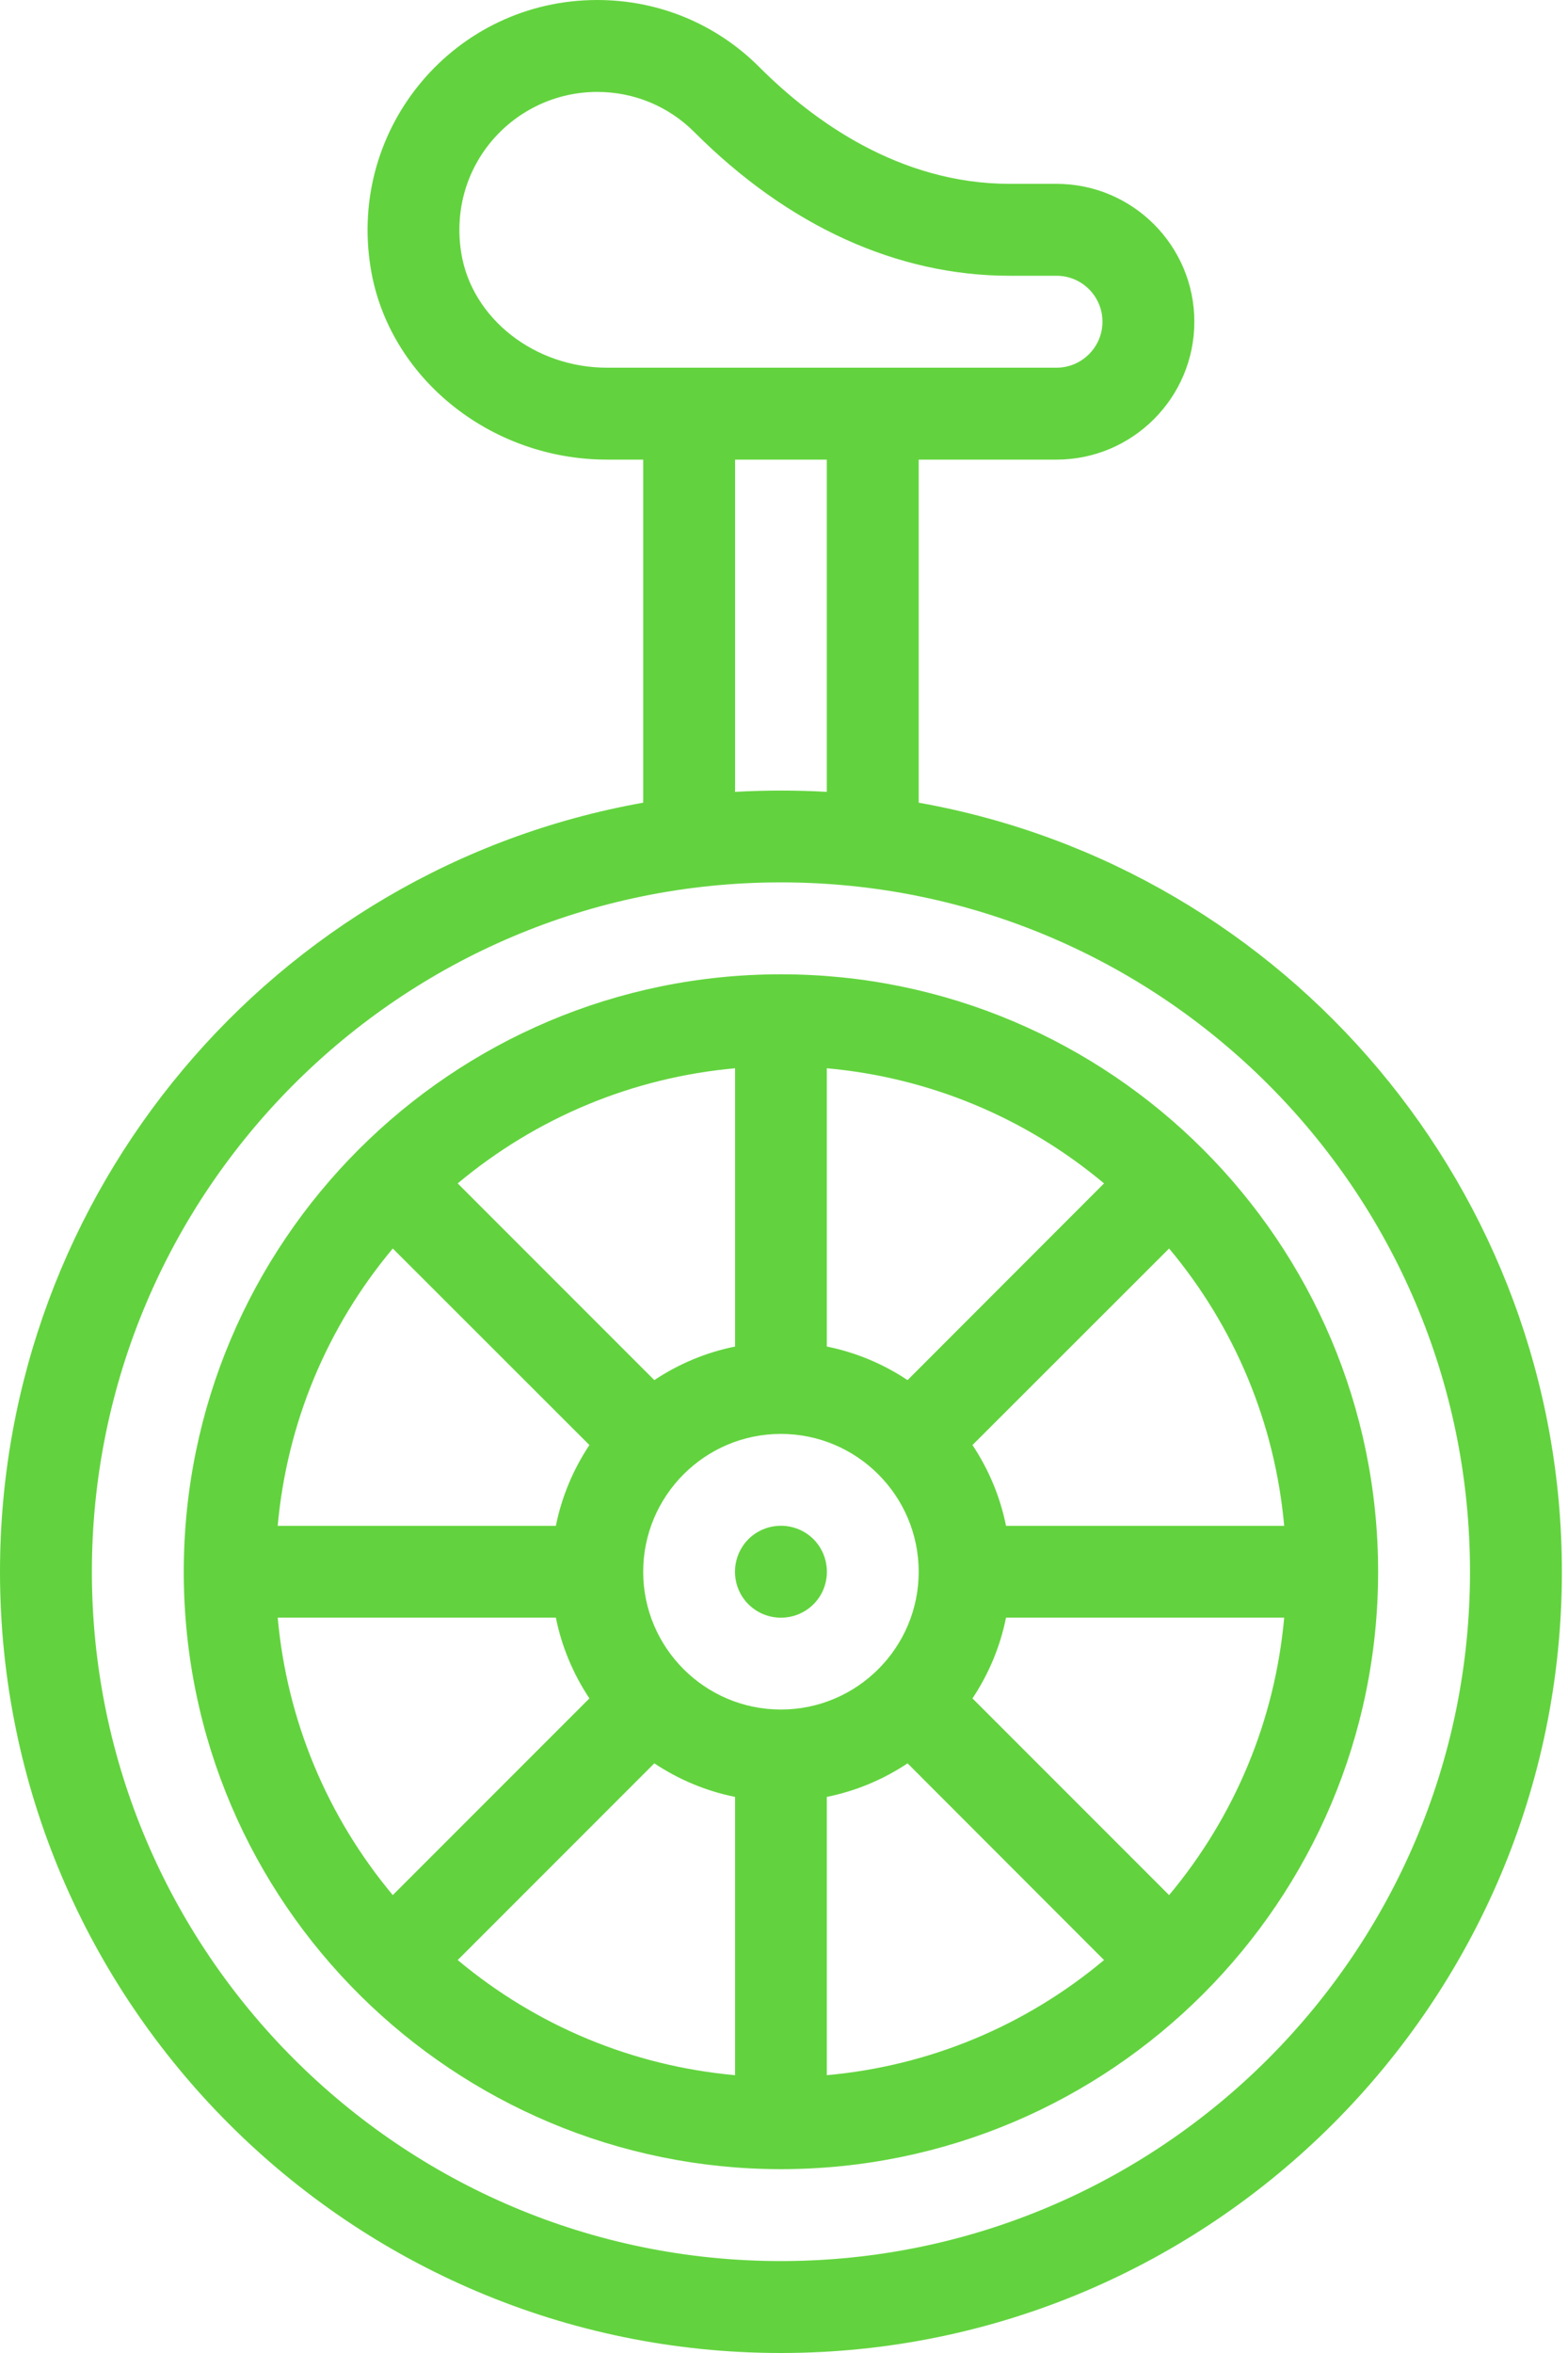 <svg width="10" height="15" viewBox="0 0 10 15" fill="none" xmlns="http://www.w3.org/2000/svg">
<path d="M5.188 9.812C5.073 9.698 4.888 9.698 4.773 9.812C4.659 9.927 4.659 10.113 4.773 10.227C4.888 10.341 5.073 10.341 5.188 10.227C5.302 10.113 5.302 9.927 5.188 9.812Z" fill="#62D33E"/>
<path d="M5.859 5.117V2.93H6.738C7.223 2.93 7.617 2.535 7.617 2.051C7.617 1.566 7.223 1.172 6.738 1.172H6.44C5.735 1.172 5.183 0.768 4.844 0.429C4.568 0.152 4.2 0 3.809 0C2.905 0 2.217 0.808 2.364 1.709C2.477 2.405 3.125 2.93 3.871 2.93H4.102V5.117C1.746 5.536 0 7.599 0 10.02C0 12.766 2.234 15 4.98 15C7.727 15 9.961 12.766 9.961 10.02C9.961 7.599 8.215 5.536 5.859 5.117ZM3.871 2.344C3.409 2.344 3.01 2.03 2.942 1.615C2.851 1.053 3.282 0.586 3.809 0.586C4.043 0.586 4.264 0.677 4.43 0.844C5.028 1.442 5.723 1.758 6.44 1.758H6.738C6.9 1.758 7.031 1.889 7.031 2.051C7.031 2.212 6.9 2.344 6.738 2.344H3.871ZM5.273 2.93V5.048C5.079 5.037 4.882 5.037 4.688 5.048V2.93H5.273ZM4.98 14.414C2.557 14.414 0.586 12.443 0.586 10.02C0.586 7.599 2.55 5.625 4.98 5.625C7.406 5.625 9.375 7.593 9.375 10.02C9.375 12.443 7.404 14.414 4.98 14.414Z" fill="#62D33E"/>
<path d="M4.98 6.211C2.879 6.211 1.172 7.918 1.172 10.02C1.172 12.146 2.905 13.828 4.98 13.828C7.083 13.828 8.789 12.12 8.789 10.02C8.789 7.917 7.081 6.211 4.98 6.211ZM8.19 9.727H6.416C6.379 9.543 6.306 9.368 6.202 9.212L7.456 7.959C7.877 8.462 8.131 9.074 8.19 9.727ZM5.273 6.81C5.926 6.869 6.538 7.123 7.041 7.544L5.788 8.798C5.632 8.694 5.457 8.621 5.273 8.584V6.81ZM4.688 6.81V8.584C4.504 8.621 4.329 8.694 4.173 8.798L2.919 7.544C3.423 7.123 4.035 6.869 4.688 6.81ZM2.505 7.959L3.759 9.212C3.655 9.368 3.582 9.543 3.545 9.727H1.771C1.83 9.074 2.084 8.462 2.505 7.959ZM1.771 10.312H3.545C3.582 10.496 3.655 10.671 3.759 10.827L2.505 12.081C2.084 11.577 1.83 10.965 1.771 10.312ZM4.688 13.229C4.035 13.17 3.423 12.916 2.919 12.495L4.173 11.241C4.329 11.345 4.504 11.418 4.688 11.455V13.229ZM4.102 10.02C4.102 9.535 4.496 9.141 4.98 9.141C5.465 9.141 5.859 9.535 5.859 10.02C5.859 10.504 5.465 10.898 4.98 10.898C4.496 10.898 4.102 10.504 4.102 10.02ZM5.273 13.229V11.455H5.273C5.457 11.418 5.632 11.345 5.788 11.241L7.041 12.495C6.538 12.916 5.926 13.17 5.273 13.229ZM7.456 12.081L6.202 10.827C6.306 10.671 6.379 10.496 6.416 10.312H8.19C8.131 10.965 7.877 11.577 7.456 12.081Z" fill="#62D33E"/>
</svg>
